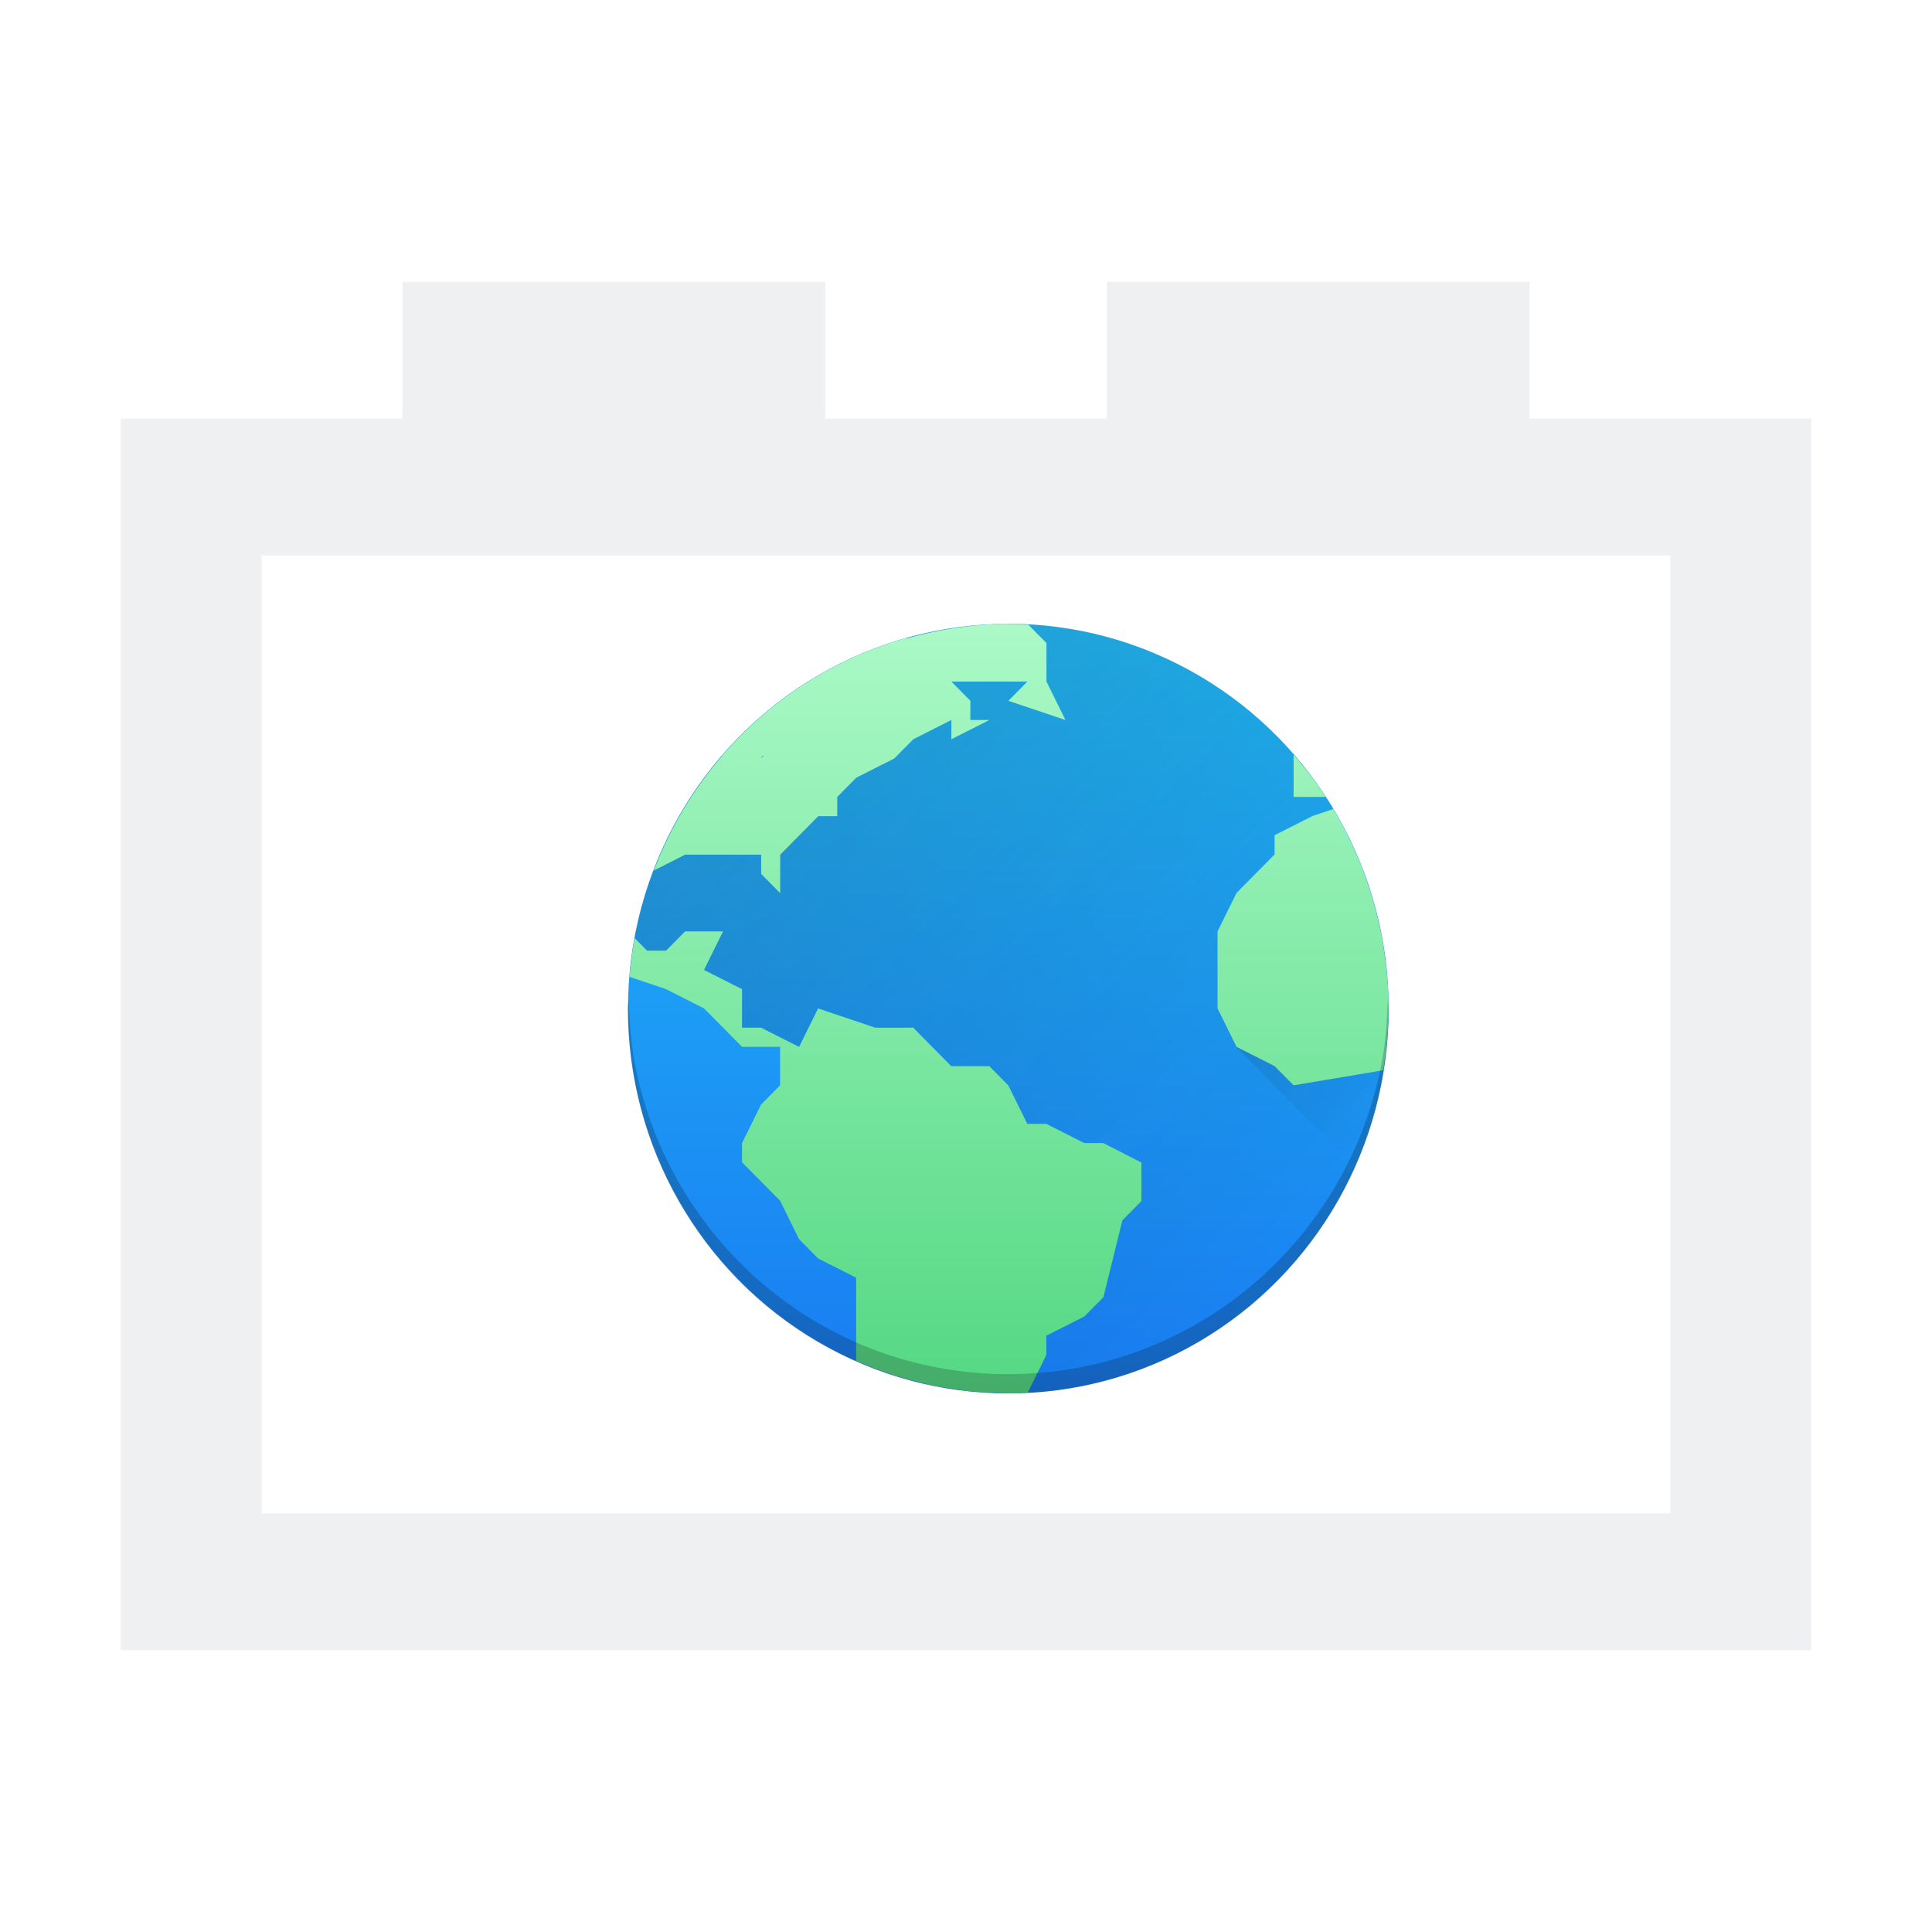 <?xml version="1.0" encoding="UTF-8" standalone="no"?>
<svg
   xmlns:dc="http://purl.org/dc/elements/1.1/"
   xmlns:cc="http://creativecommons.org/ns#"
   xmlns:rdf="http://www.w3.org/1999/02/22-rdf-syntax-ns#"
   xmlns:svg="http://www.w3.org/2000/svg"
   xmlns="http://www.w3.org/2000/svg"
   xmlns:xlink="http://www.w3.org/1999/xlink"
   xmlns:sodipodi="http://sodipodi.sourceforge.net/DTD/sodipodi-0.dtd"
   xmlns:inkscape="http://www.inkscape.org/namespaces/inkscape"
   version="1.1"
   viewBox="0 0 96 96"
   id="svg37"
   sodipodi:docname="sbPluginRepository96.svg"
   width="96"
   height="96"
   inkscape:version="1.0.2 (e86c870879, 2021-01-15)">
  <sodipodi:namedview
     pagecolor="#ffffff"
     bordercolor="#666666"
     borderopacity="1"
     objecttolerance="10"
     gridtolerance="10"
     guidetolerance="10"
     inkscape:pageopacity="0"
     inkscape:pageshadow="2"
     inkscape:window-width="1715"
     inkscape:window-height="1059"
     id="namedview39"
     showgrid="false"
     inkscape:zoom="8.125"
     inkscape:cx="40.355572"
     inkscape:cy="41.820815"
     inkscape:window-x="0"
     inkscape:window-y="0"
     inkscape:window-maximized="0"
     inkscape:current-layer="svg37" />
  <defs
     id="defs21">
    <style
       type="text/css"
       id="style2">.ColorScheme-Text {
        color:#eff0f1;
      }</style>
    <linearGradient
       id="a"
       x1="34"
       x2="44"
       y1="19.008"
       y2="29.008"
       gradientUnits="userSpaceOnUse">
      <stop
         stop-color="#292c2f"
         offset="0"
         id="stop4" />
      <stop
         stop-opacity="0"
         offset="1"
         id="stop6" />
    </linearGradient>
    <linearGradient
       id="d"
       x1="4"
       x2="4"
       y1="44"
       y2="4"
       gradientTransform="matrix(0.25,0,0,0.25,-12.847,15.052)"
       gradientUnits="userSpaceOnUse">
      <stop
         stop-color="#54d883"
         offset="0"
         id="stop9" />
      <stop
         stop-color="#abf9c7"
         offset="1"
         id="stop11" />
    </linearGradient>
    <linearGradient
       id="c"
       x1="34"
       x2="44"
       y1="19.008"
       y2="29.008"
       gradientTransform="matrix(0.25,0,0,0.25,-12.847,15.052)"
       gradientUnits="userSpaceOnUse"
       xlink:href="#a" />
    <linearGradient
       id="e"
       x1="9"
       x2="38"
       y1="9"
       y2="38"
       gradientTransform="matrix(0.25,0,0,0.25,-12.847,15.052)"
       gradientUnits="userSpaceOnUse"
       xlink:href="#a" />
    <linearGradient
       id="f"
       x1="4"
       x2="4"
       y1="44"
       y2="4"
       gradientTransform="matrix(0.25,0,0,0.25,-12.847,15.052)"
       gradientUnits="userSpaceOnUse">
      <stop
         stop-color="#197cf1"
         offset="0"
         id="stop16" />
      <stop
         stop-color="#20bcfa"
         offset="1"
         id="stop18" />
    </linearGradient>
  </defs>
  <path
     class="ColorScheme-Text"
     d="m 20,14 v 6.8 H 6 V 82 H 90 V 20.8 H 76 V 14 h -21 v 6.8 H 41 V 14 Z m -7,13.6 h 70.001 v 47.6 h -70.001 z"
     color="#eff0f1"
     fill="currentColor"
     id="path23"
     style="stroke-width:4.225" />
  <g
     transform="matrix(3.78,0,0,3.824,75.985,-30.382)"
     stroke-width="0.25"
     id="g35">
    <ellipse
       cx="-6.847"
       cy="21.051"
       rx="5"
       ry="5"
       fill="url(#f)"
       id="ellipse25"
       style="fill:url(#f)" />
    <path
       d="m -6.847,16.051 a 5,5 0 0 0 -4.975,4.5 h 0.725 l 0.75,0.75 0.5,0.25 2.742,4.487 a 5,5 0 0 0 0.258,0.011 5,5 0 0 0 5,-5 5,5 0 0 0 -5,-5 z"
       fill="url(#e)"
       opacity="0.2"
       id="path27"
       style="fill:url(#e)" />
    <path
       d="m -2.201,19.21 -1.647,2.342 1.554,1.554 a 5,5 0 0 0 0.446,-2.054 5,5 0 0 0 -0.34,-1.811 5,5 0 0 0 -0.014,-0.03 z"
       fill="url(#c)"
       fill-rule="evenodd"
       opacity="0.2"
       id="path29"
       style="fill:url(#c)" />
    <path
       d="m -6.847,16.051 a 5,5 0 0 0 -0.475,0.026 5,5 0 0 0 -0.063,0.008 5,5 0 0 0 -0.805,0.159 v -0.008 a 5,5 0 0 0 -2.425,1.535 h 0.003 a 5,5 0 0 0 -0.895,1.486 l 0.411,-0.206 h 1 v 0.25 l 0.25,0.25 v -0.5 l 0.5,-0.5 h 0.25 v -0.25 l 0.25,-0.25 0.5,-0.25 0.25,-0.25 0.5,-0.25 v 0.25 l 0.5,-0.25 h -0.25 v -0.25 l -0.25,-0.25 h 1 l -0.25,0.25 0.75,0.25 -0.25,-0.5 v -0.5 l -0.237,-0.237 a 5,5 0 0 0 -0.263,-0.011 z m 3.75,1.702 v 0.547 h 0.423 A 5,5 0 0 0 -3.097,17.753 Z m -6.984,0.015 h 0.015 l -0.031,0.03 0.016,-0.03 z m 7.506,0.69 -0.272,0.09 -0.5,0.25 v 0.25 l -0.5,0.5 -0.25,0.5 v 1 l 0.25,0.5 0.5,0.25 0.25,0.25 1.179,-0.196 a 5,5 0 0 0 4.993e-4,-0.008 5,5 0 0 0 0.052,-0.438 5,5 0 0 0 0.018,-0.36 5,5 0 0 0 -0.022,-0.435 5,5 0 0 0 -0.024,-0.202 5,5 0 0 0 -0.047,-0.308 5,5 0 0 0 -0.034,-0.149 5,5 0 0 0 -0.089,-0.348 5,5 0 0 0 -0.036,-0.108 5,5 0 0 0 -0.135,-0.368 5,5 0 0 0 -0.037,-0.082 5,5 0 0 0 -0.185,-0.381 5,5 0 0 0 -0.118,-0.206 z m -8.521,1.59 -0.25,0.25 h -0.25 l -0.163,-0.163 a 5,5 0 0 0 0,9.45e-4 5,5 0 0 0 -0.067,0.494 5,5 0 0 0 -5e-4,0.008 l 0.479,0.16 0.5,0.25 0.5,0.5 h 0.5 v 0.5 l -0.25,0.25 -0.25,0.5 v 0.25 l 0.5,0.5 0.25,0.5 0.25,0.25 0.5,0.25 v 1.08 a 5,5 0 0 0 0.002,4.91e-4 5,5 0 0 0 0.424,0.161 5,5 0 0 0 0.048,0.019 5,5 0 0 0 0.378,0.102 5,5 0 0 0 0.113,0.03 5,5 0 0 0 0.33,0.054 5,5 0 0 0 0.17,0.026 5,5 0 0 0 0.287,0.019 5,5 0 0 0 0.248,0.011 5,5 0 0 0 0.255,-0.008 l 0.245,-0.491 v -0.25 l 0.5,-0.25 0.25,-0.25 0.25,-1 0.25,-0.25 v -0.5 l -0.5,-0.253 h -0.25 l -0.5,-0.25 h -0.25 l -0.25,-0.5 -0.25,-0.25 h -0.5 l -0.5,-0.5 h -0.5 l -0.75,-0.25 -0.25,0.5 -0.5,-0.25 h -0.25 v -0.5 l -0.5,-0.25 0.25,-0.5 z"
       fill="url(#d)"
       id="path31"
       style="fill:url(#d)" />
    <path
       d="m -11.835,20.926 c -10e-4,0.043 -0.013,0.082 -0.013,0.125 0,2.77 2.23,5 5,5 2.77,0 5,-2.23 5,-5 0,-0.043 -0.012,-0.082 -0.013,-0.125 -0.007,0.301 -0.03,0.599 -0.089,0.885 a 4.973,4.972 0 0 1 -1.36,2.528 4.987,4.987 0 0 1 -1.589,1.07 4.954,4.954 0 0 1 -0.94,0.291 5.051,5.051 0 0 1 -1.01,0.101 c -0.346,0 -0.684,-0.034 -1.01,-0.101 a 4.973,4.972 0 0 1 -2.528,-1.36 4.987,4.987 0 0 1 -1.07,-1.589 4.954,4.954 0 0 1 -0.29,-0.939 c -0.058,-0.286 -0.081,-0.584 -0.088,-0.885"
       opacity="0.2"
       id="path33" />
  </g>
</svg>
